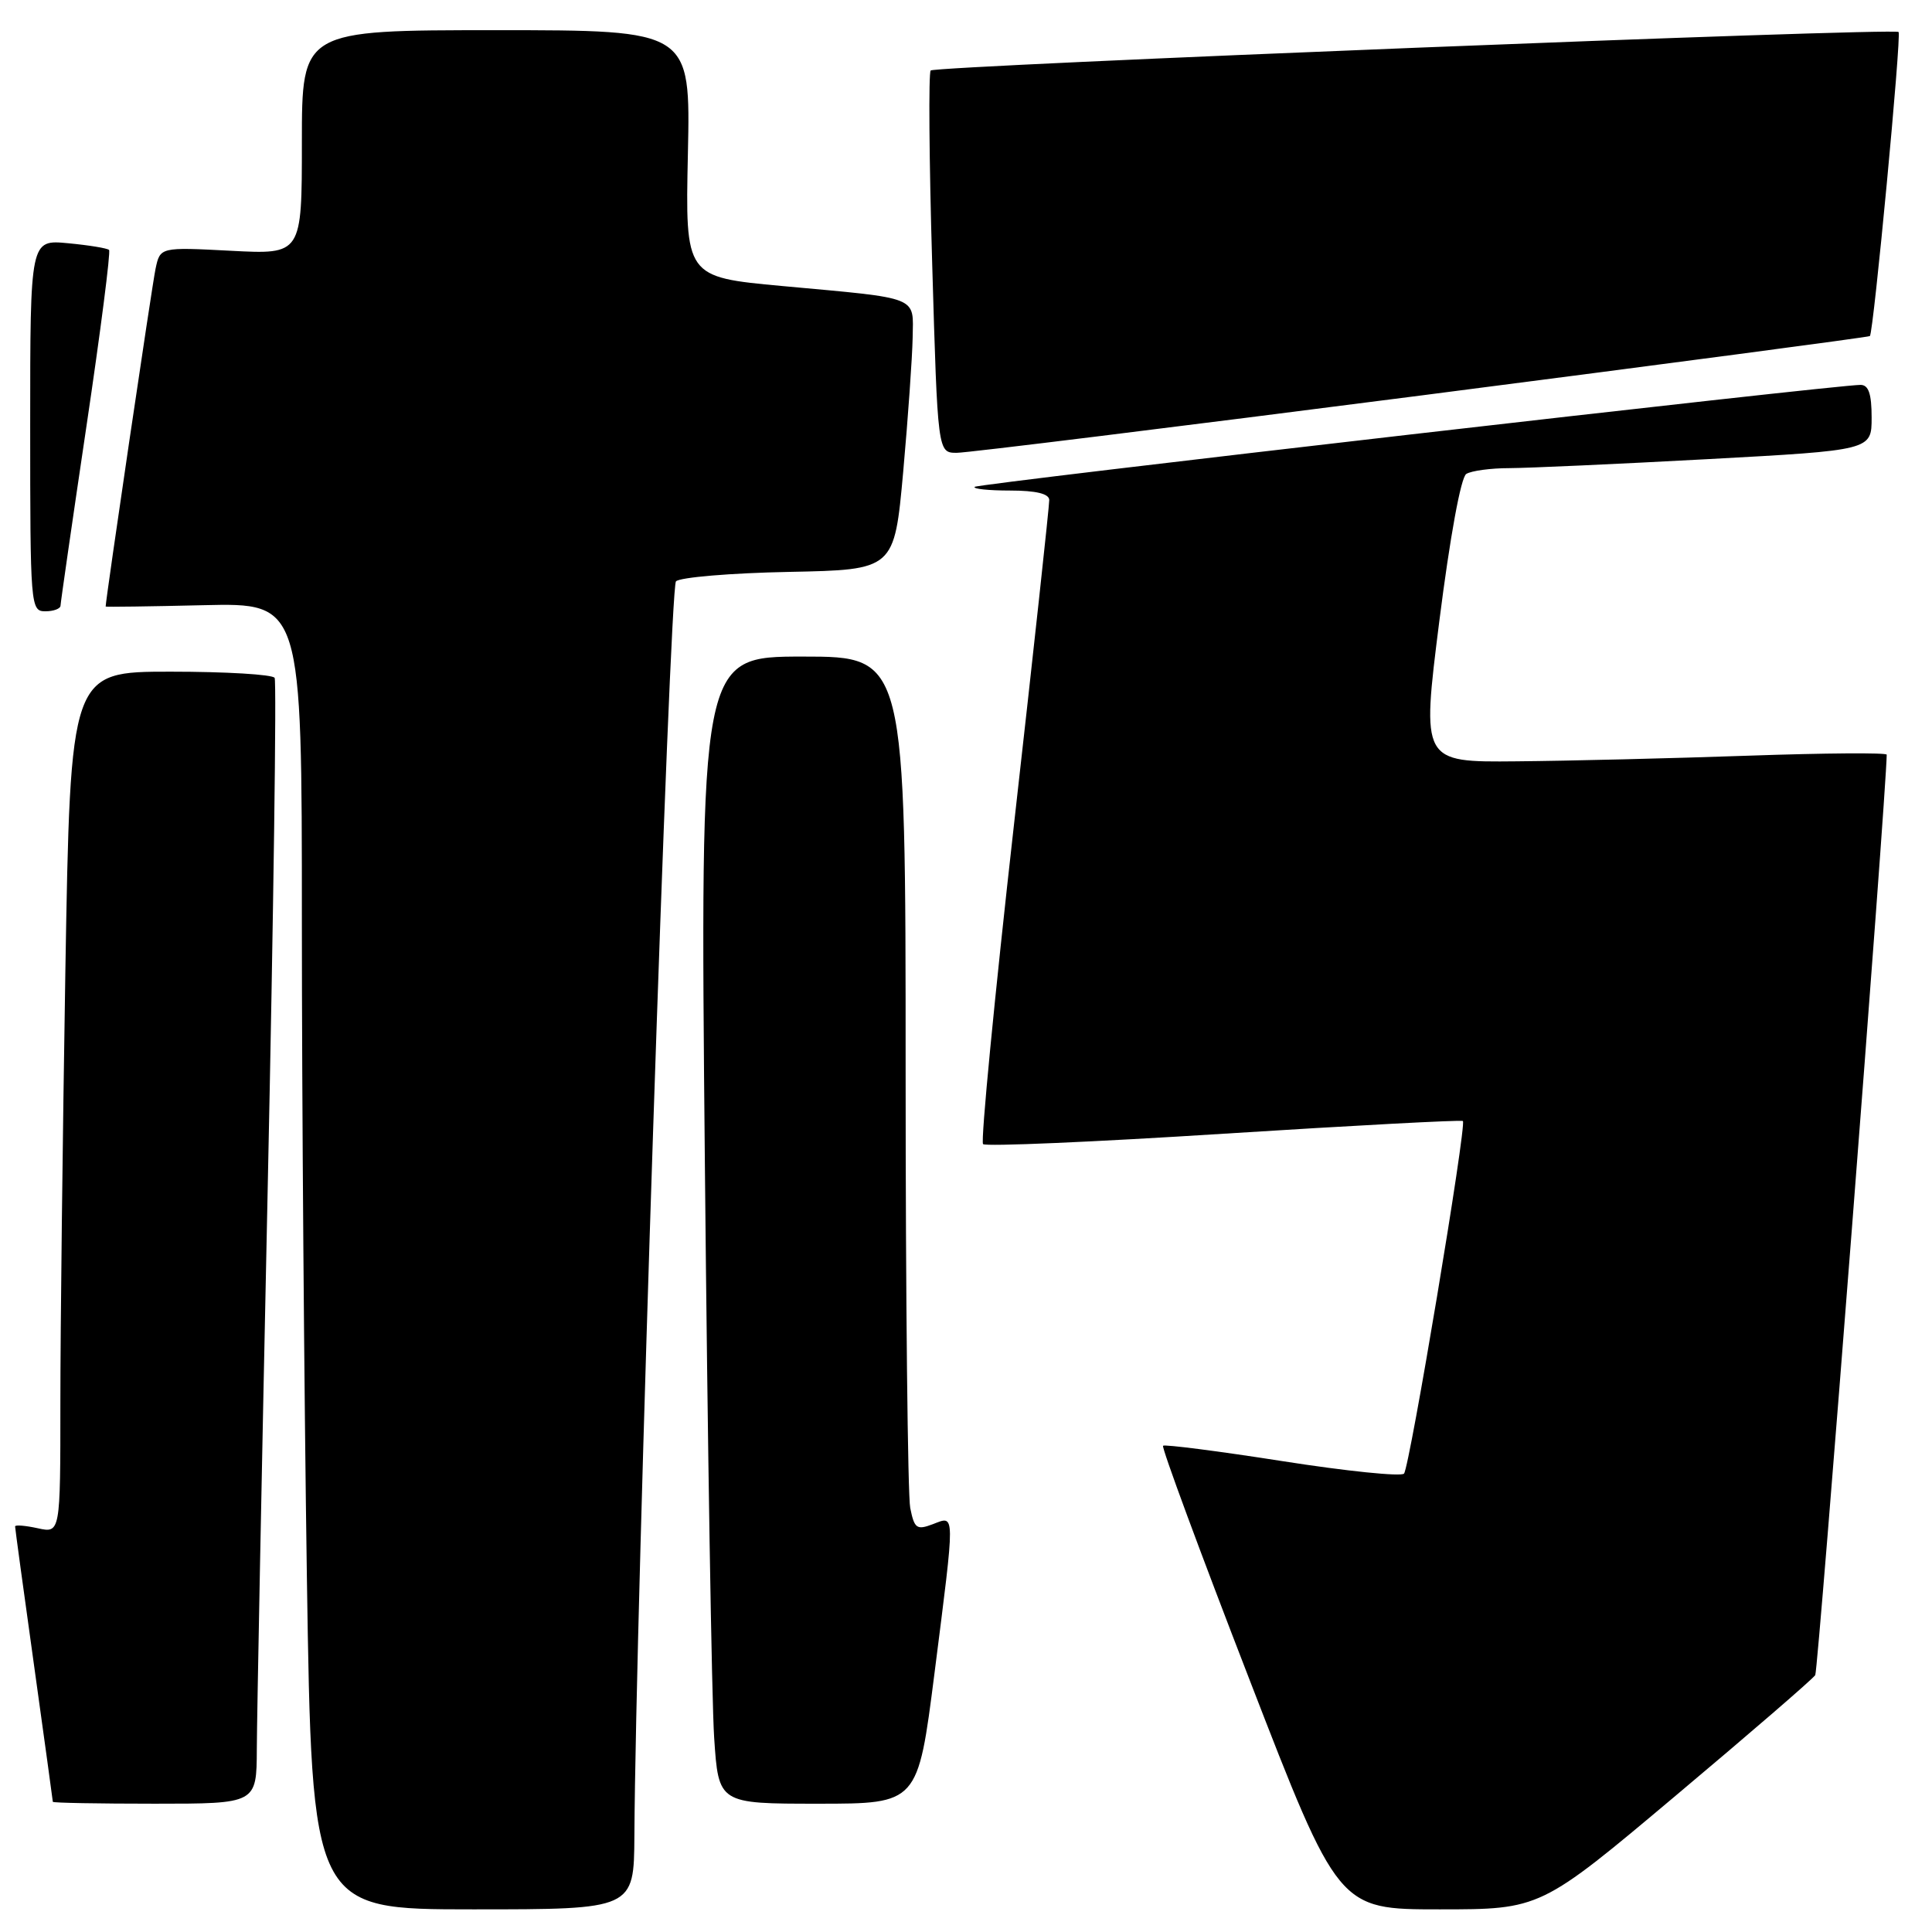 <?xml version="1.0" encoding="UTF-8" standalone="no"?>
<!DOCTYPE svg PUBLIC "-//W3C//DTD SVG 1.1//EN" "http://www.w3.org/Graphics/SVG/1.1/DTD/svg11.dtd" >
<svg xmlns="http://www.w3.org/2000/svg" xmlns:xlink="http://www.w3.org/1999/xlink" version="1.1" viewBox="0 0 256 256">
 <g >
 <path fill="currentColor"
d=" M 84.06 243.25 C 84.22 213.60 88.72 77.88 89.57 77.03 C 90.10 76.50 96.83 75.93 104.52 75.78 C 118.50 75.50 118.50 75.50 119.68 62.50 C 120.32 55.35 120.88 47.37 120.93 44.77 C 121.01 39.17 122.07 39.59 103.65 37.90 C 90.80 36.71 90.80 36.71 91.15 20.36 C 91.50 4.00 91.50 4.00 65.75 4.00 C 40.00 4.00 40.00 4.00 40.00 18.86 C 40.00 33.72 40.00 33.72 30.61 33.23 C 21.22 32.74 21.22 32.74 20.61 35.62 C 20.16 37.71 14.01 79.37 14.00 80.37 C 14.00 80.44 19.85 80.36 27.00 80.19 C 40.00 79.89 40.00 79.89 40.00 122.19 C 40.00 145.46 40.30 184.41 40.66 208.75 C 41.33 253.00 41.33 253.00 62.66 253.00 C 84.00 253.00 84.00 253.00 84.06 243.25 Z  M 222.03 237.94 C 231.89 229.66 240.21 222.47 240.53 221.96 C 240.93 221.30 249.93 105.41 250.00 100.00 C 250.00 99.72 241.79 99.78 231.75 100.13 C 221.71 100.48 207.84 100.82 200.93 100.88 C 188.36 101.00 188.36 101.00 190.72 82.28 C 192.13 71.16 193.57 63.25 194.29 62.80 C 194.96 62.38 197.53 62.03 200.00 62.03 C 202.47 62.02 214.29 61.49 226.25 60.84 C 248.00 59.66 248.00 59.66 248.00 55.33 C 248.00 52.19 247.60 51.00 246.53 51.00 C 243.12 51.00 129.60 64.07 129.15 64.51 C 128.89 64.78 130.99 65.00 133.83 65.00 C 137.28 65.00 139.01 65.42 139.03 66.25 C 139.05 66.94 136.95 86.28 134.36 109.24 C 131.77 132.20 129.93 151.26 130.26 151.60 C 130.60 151.94 144.97 151.32 162.19 150.22 C 179.41 149.13 193.65 148.37 193.84 148.54 C 194.37 149.02 186.79 194.40 186.04 195.26 C 185.67 195.68 178.43 194.94 169.94 193.61 C 161.45 192.28 154.32 191.37 154.11 191.57 C 153.89 191.78 159.03 205.69 165.53 222.47 C 177.34 253.00 177.34 253.00 190.73 253.00 C 204.12 253.00 204.12 253.00 222.03 237.94 Z  M 34.03 231.75 C 34.04 227.76 34.69 194.38 35.47 157.57 C 36.25 120.75 36.66 90.26 36.39 89.82 C 36.11 89.37 29.91 89.00 22.60 89.00 C 9.33 89.00 9.33 89.00 8.66 128.75 C 8.30 150.61 8.00 176.30 8.00 185.83 C 8.00 203.16 8.00 203.16 5.00 202.50 C 3.35 202.14 2.00 202.03 2.00 202.26 C 2.00 202.49 3.12 210.74 4.50 220.59 C 5.87 230.44 7.00 238.61 7.00 238.75 C 7.00 238.89 13.07 239.00 20.50 239.00 C 34.00 239.00 34.00 239.00 34.03 231.75 Z  M 123.82 221.75 C 126.59 199.97 126.60 200.82 123.61 201.96 C 121.47 202.77 121.16 202.55 120.61 199.81 C 120.28 198.13 120.00 172.06 120.00 141.88 C 120.00 87.00 120.00 87.00 106.38 87.00 C 92.76 87.00 92.76 87.00 93.40 154.25 C 93.75 191.24 94.31 225.44 94.63 230.25 C 95.21 239.00 95.21 239.00 108.42 239.00 C 121.62 239.00 121.62 239.00 123.82 221.75 Z  M 8.02 80.25 C 8.03 79.84 9.57 69.16 11.45 56.51 C 13.33 43.87 14.68 33.34 14.45 33.12 C 14.23 32.89 11.78 32.49 9.02 32.23 C 4.00 31.75 4.00 31.75 4.00 56.37 C 4.00 80.33 4.05 81.00 6.00 81.00 C 7.10 81.00 8.01 80.66 8.02 80.25 Z  M 188.40 52.39 C 220.90 48.20 247.62 44.67 247.77 44.53 C 248.25 44.10 251.98 4.65 251.57 4.24 C 250.99 3.65 123.96 8.71 123.32 9.34 C 123.03 9.64 123.11 21.16 123.52 34.94 C 124.25 60.00 124.25 60.00 126.78 60.00 C 128.16 60.00 155.89 56.57 188.40 52.39 Z "/>
</g>
</svg>